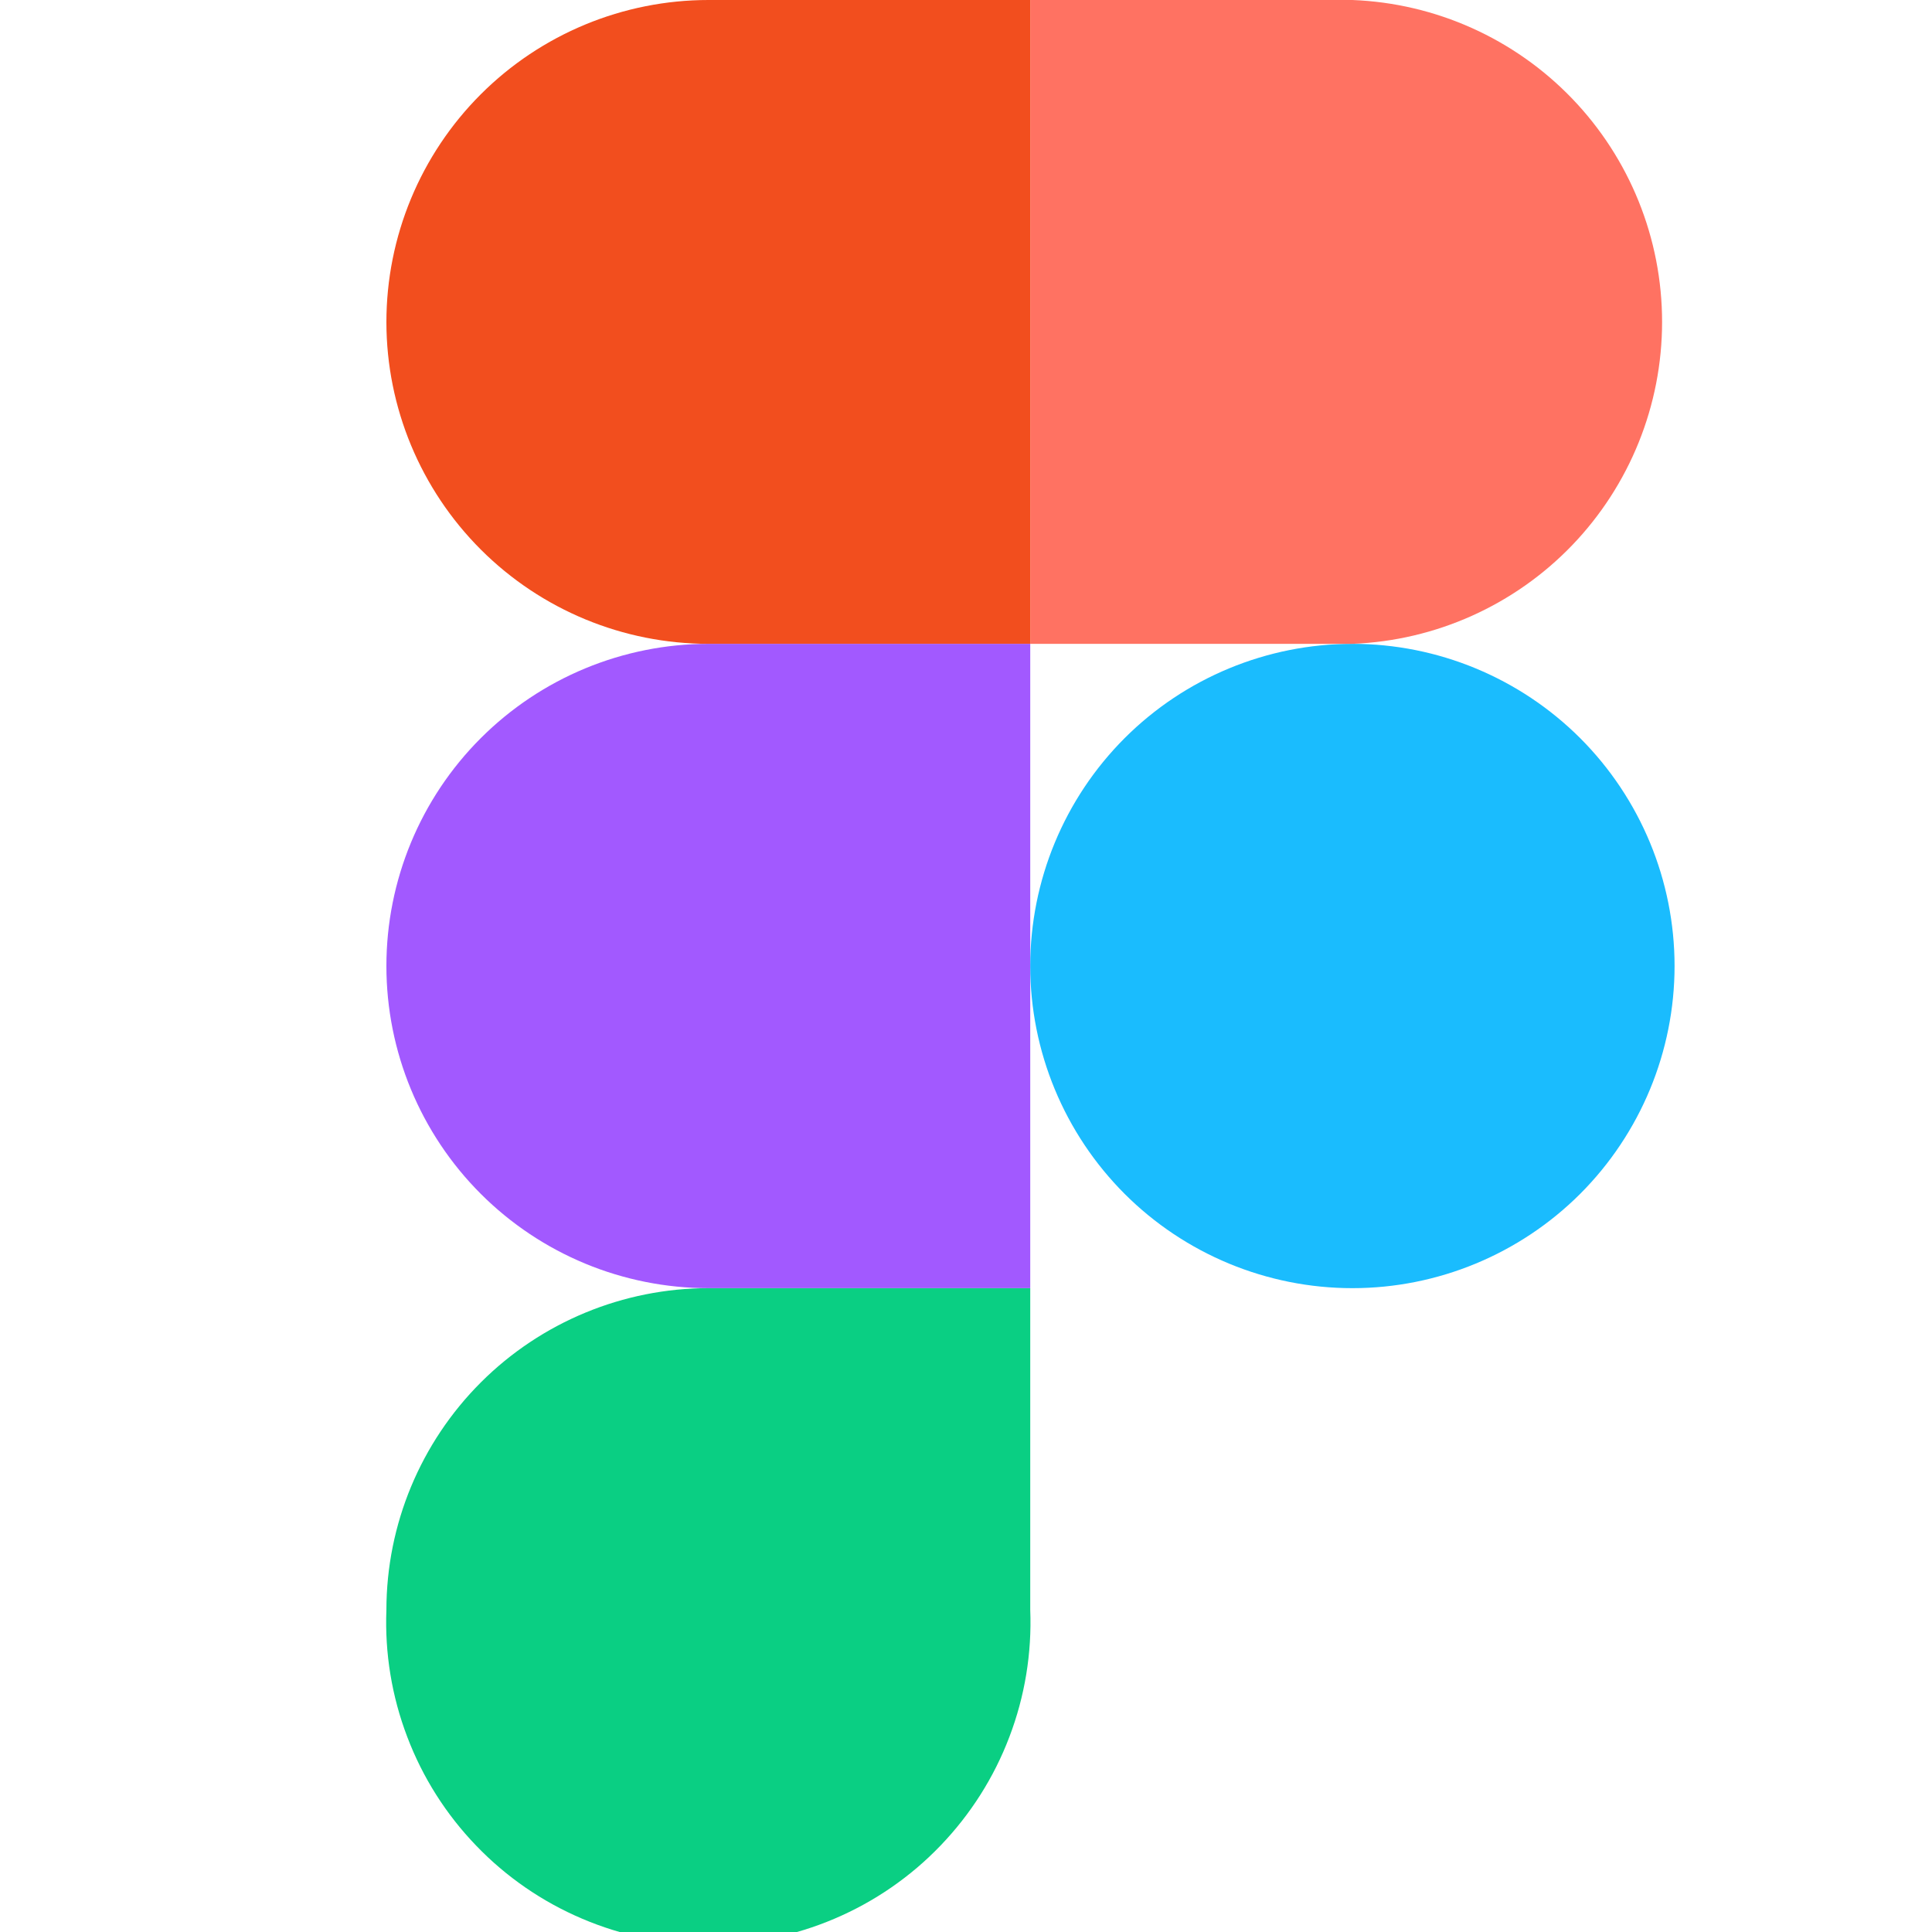 <svg width="24" height="24" viewBox="0 0 24 24" fill="none" xmlns="http://www.w3.org/2000/svg">
<g clip-path="url(#clip0)">
<path d="M12.798 12C12.798 10.939 13.22 9.921 13.97 9.17C14.72 8.42 15.739 7.998 16.8 7.998C17.861 7.998 18.879 8.42 19.63 9.17C20.38 9.921 20.802 10.939 20.802 12C20.802 13.061 20.38 14.079 19.63 14.83C18.879 15.58 17.861 16.002 16.8 16.002C15.739 16.002 14.72 15.58 13.97 14.83C13.22 14.079 12.798 13.061 12.798 12Z" fill="#1ABCFE"/>
<path d="M4.8 19.998C4.801 18.938 5.224 17.921 5.974 17.172C6.724 16.423 7.742 16.002 8.802 16.002H12.798V19.998C12.819 20.536 12.731 21.073 12.539 21.576C12.348 22.08 12.056 22.539 11.683 22.927C11.31 23.316 10.862 23.624 10.366 23.835C9.871 24.046 9.337 24.155 8.799 24.155C8.26 24.155 7.727 24.046 7.232 23.835C6.736 23.624 6.288 23.316 5.915 22.927C5.541 22.539 5.25 22.08 5.059 21.576C4.867 21.073 4.779 20.536 4.8 19.998Z" fill="#0ACF83"/>
<path d="M12.798 0V7.998H16.8C17.834 7.958 18.812 7.519 19.529 6.774C20.246 6.028 20.647 5.034 20.647 3.999C20.647 2.964 20.246 1.97 19.529 1.224C18.812 0.479 17.834 0.04 16.8 0H12.798Z" fill="#FF7262"/>
<path d="M4.8 4.002C4.801 5.062 5.224 6.079 5.974 6.828C6.724 7.577 7.741 7.998 8.802 7.998H12.798V0H8.802C7.74 0 6.722 0.422 5.972 1.172C5.221 1.923 4.8 2.941 4.8 4.002Z" fill="#F24E1E"/>
<path d="M4.8 12C4.8 13.061 5.221 14.079 5.972 14.83C6.722 15.58 7.74 16.002 8.802 16.002H12.798V7.998H8.802C7.74 7.998 6.722 8.42 5.972 9.17C5.221 9.921 4.8 10.939 4.8 12Z" fill="#A259FF"/>
</g>
<defs>
<clipPath id="clip0">
<rect width="24" height="24" fill="white"/>
</clipPath>
</defs>
</svg>
